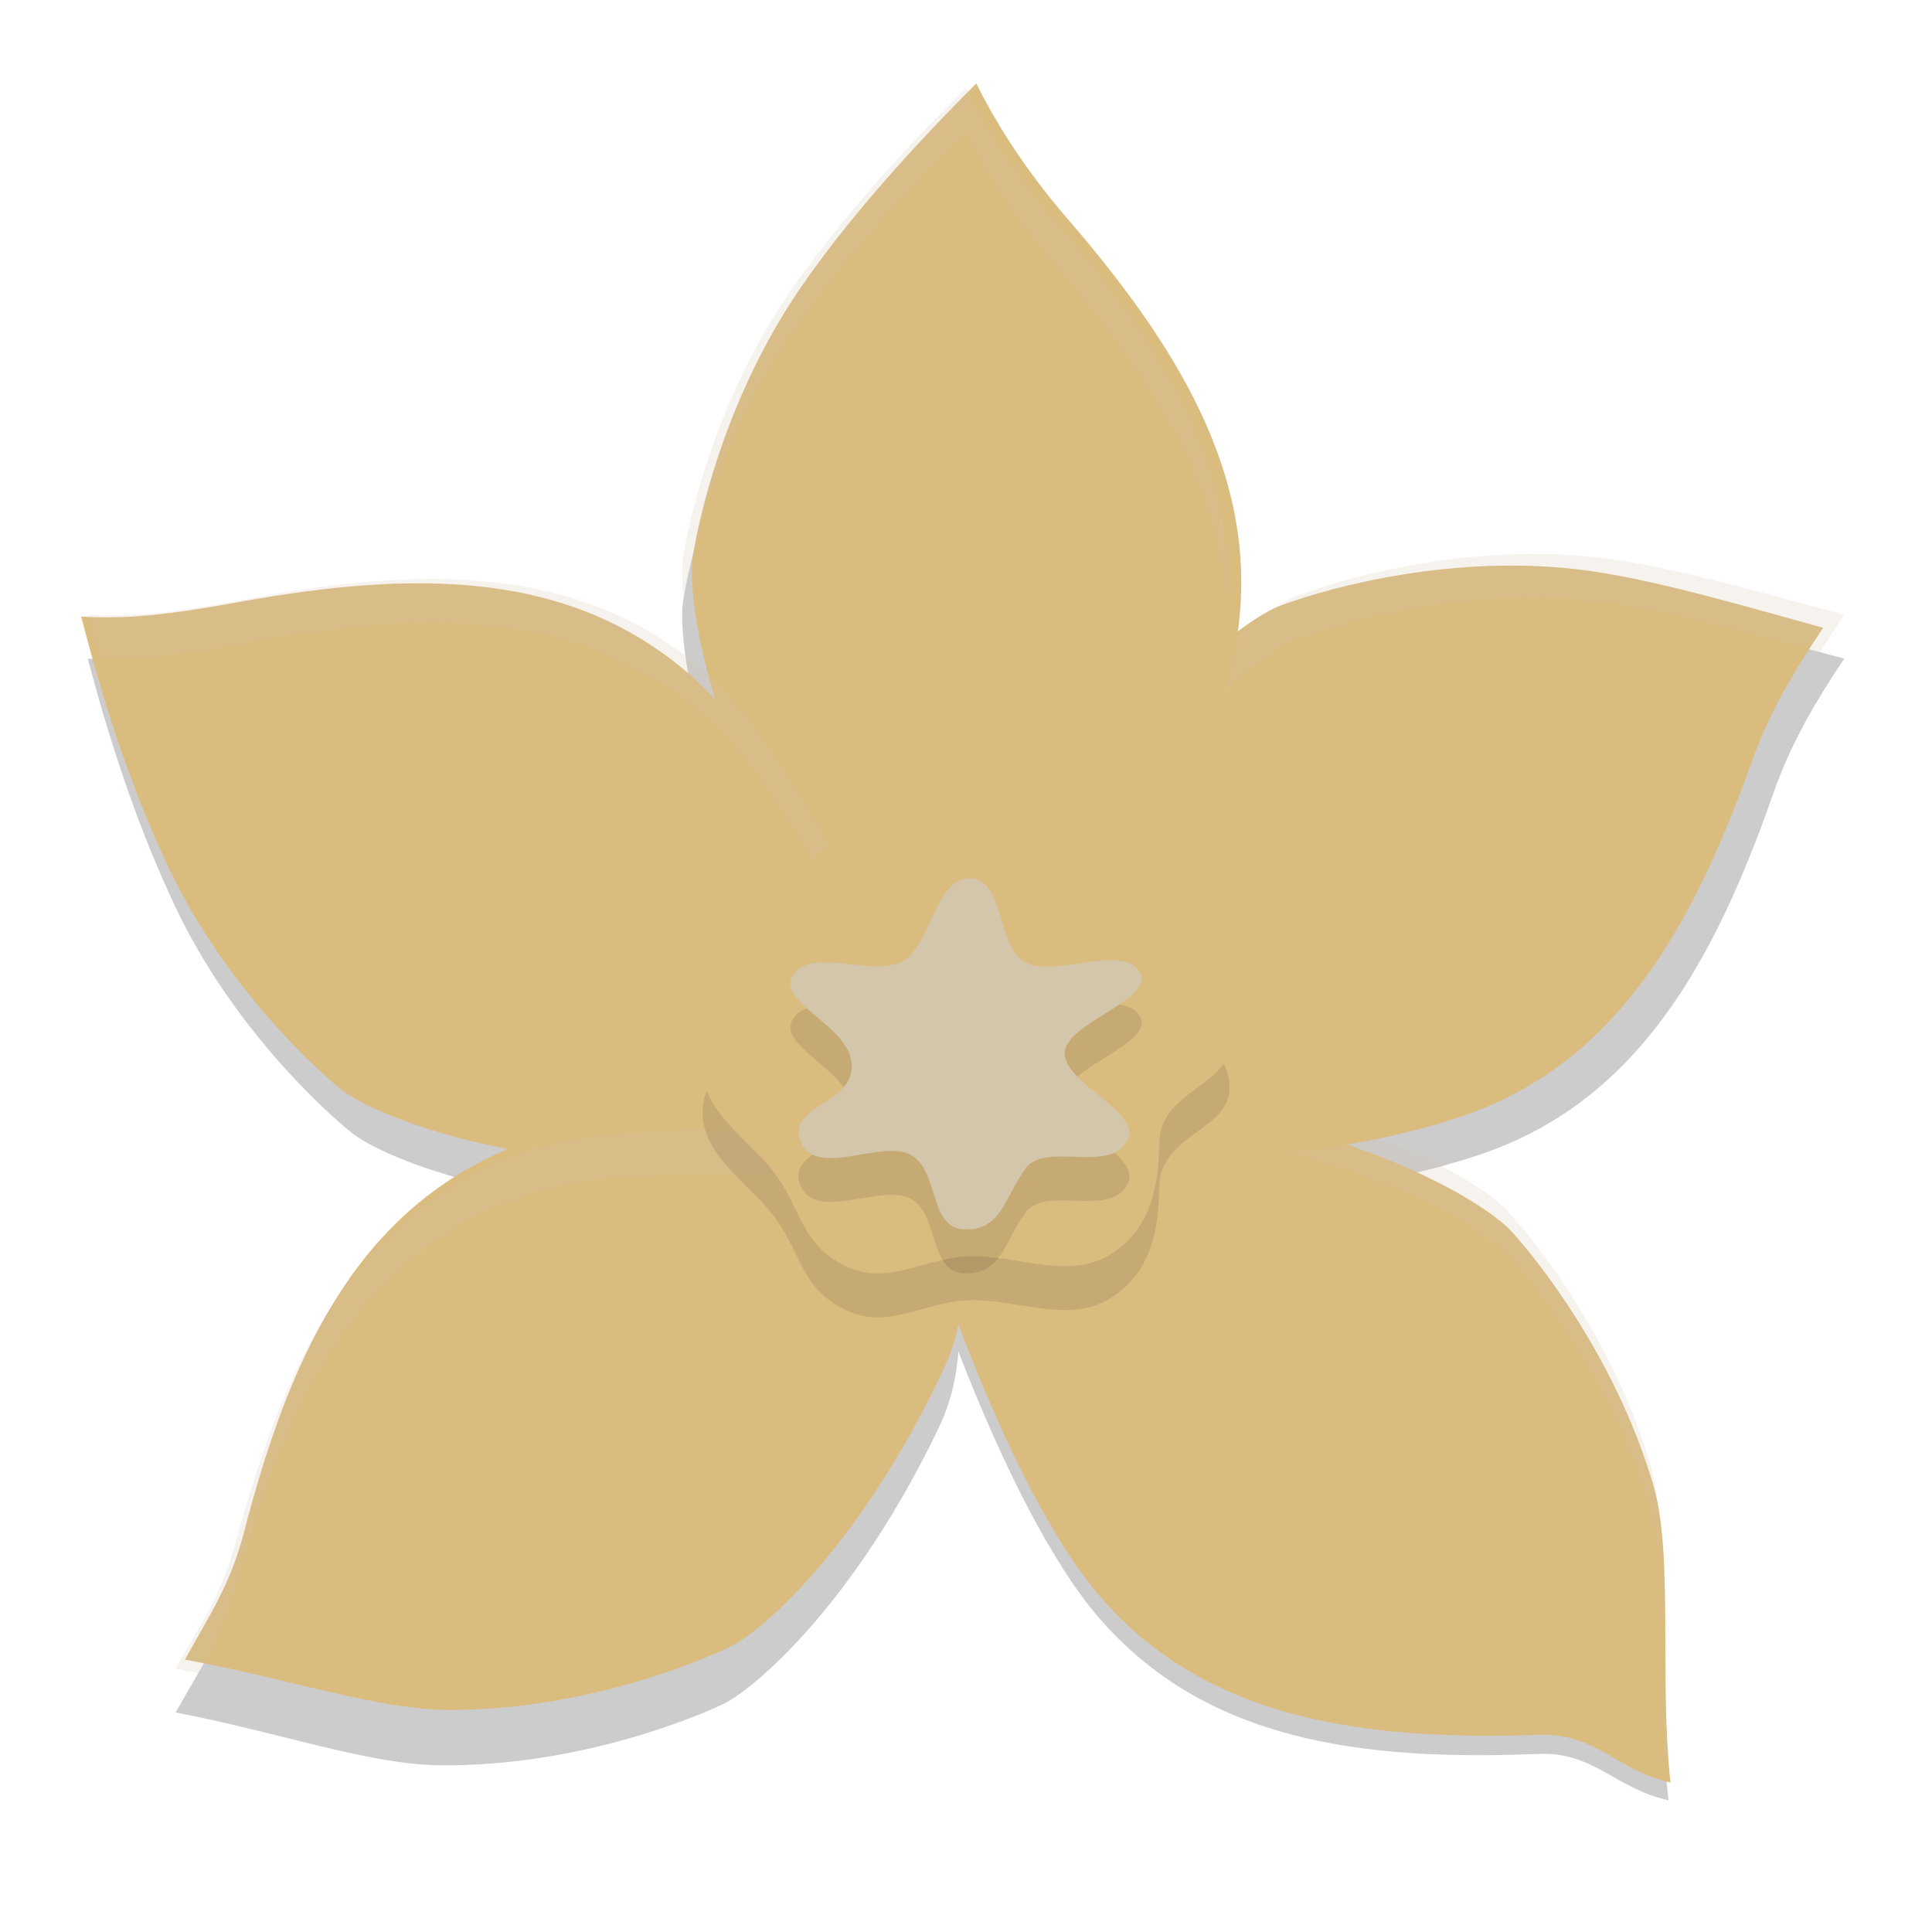 <svg xmlns="http://www.w3.org/2000/svg" width="22" height="22" version="1.1">
 <path style="opacity:0.2" d="M 11,1.5 C 10.138,2.357 9.48,3.123 9.012,3.799 8.139,5.058 7.84,6.449 7.779,6.842 c -0.029,0.185 -0.006,0.616 0.141,1.219 C 6.527,6.918 4.766,6.956 2.826,7.318 2.212,7.433 1.603,7.539 1,7.5 c 0.31,1.176 0.64,2.069 0.99,2.812 0.653,1.386 1.708,2.341 2.018,2.59 0.21,0.169 0.909,0.501 2.031,0.697 -0.124,0.038 -0.244,0.082 -0.361,0.133 C 3.963,14.47 3.214,16.102 2.688,18.051 2.525,18.654 2.296,18.973 2,19.5 c 1.194,0.23 2.2,0.595 3.021,0.602 1.532,0.012 2.85,-0.525 3.209,-0.695 0.359,-0.171 1.501,-1.143 2.463,-3.156 0.138,-0.29 0.197,-0.568 0.221,-0.861 0.525,1.365 1.096,2.447 1.592,3.023 1.218,1.415 2.999,1.641 5.016,1.559 C 18.146,19.945 18.409,20.375 19,20.5 c -0.138,-1.208 0.019,-2.585 -0.221,-3.371 -0.447,-1.465 -1.355,-2.561 -1.625,-2.852 -0.157,-0.169 -0.656,-0.51 -1.479,-0.828 0.469,-0.088 0.875,-0.198 1.213,-0.314 C 18.653,12.525 19.52,10.954 20.188,9.049 20.394,8.459 20.666,8.004 21,7.5 19.826,7.183 18.831,6.897 18.012,6.83 16.485,6.705 15.13,7.145 14.76,7.289 14.604,7.35 14.296,7.543 13.912,7.891 14.248,6.075 13.327,4.545 12.021,3.023 11.614,2.549 11.269,2.041 11,1.5 Z"/>
 <path style="fill:#dbbc7f" transform="matrix(0.056,-0.004,0.004,0.056,-5.13,1.576)" d="m 316.082,219.063 c 39.044,8.735 60.6,24.793 65.023,30.373 4.423,5.581 19.103,26.46 25.033,53.28 3.181,14.386 -1.575,38.768 -0.804,60.553 -10.395,-3.062 -14.463,-11.103 -25.665,-11.528 -36.164,-1.374 -67.701,-7.919 -87.47,-34.919 -13.179,-18 -28.057,-60.359 -36.459,-109.208 21.66,-1.868 44.499,7.904 60.342,11.449 z"/>
 <path style="fill:#d3c6aa;opacity:0.2" d="M 10.682 11.949 C 10.453 11.948 10.224 11.963 10 12 C 10.041 12.162 10.083 12.323 10.127 12.482 C 11.288 12.333 12.541 12.748 13.406 12.871 C 15.616 13.186 16.884 13.984 17.154 14.275 C 17.425 14.566 18.332 15.664 18.779 17.129 C 18.986 17.806 18.899 18.922 18.959 19.99 C 18.973 19.994 18.986 19.997 19 20 C 18.862 18.792 19.019 17.415 18.779 16.629 C 18.332 15.164 17.425 14.068 17.154 13.777 C 16.884 13.486 15.616 12.688 13.406 12.373 C 12.678 12.269 11.674 11.956 10.682 11.949 z"/>
 <path style="fill:#dbbc7f" transform="matrix(0.054,-0.012,0.012,0.054,-5.794,4.158)" d="m 289.816,169.32 c 27.112,-29.422 51.805,-40.041 58.851,-41.075 7.045,-1.034 32.468,-3.287 58.653,5.01 14.045,4.45 30.318,13.416 49.561,23.657 -7.855,7.465 -14.401,14.319 -20.378,23.802 -19.298,30.616 -40.754,54.638 -74.024,58.23 -22.18,2.395 -57.882,-0.018 -104.373,-17.205 9.229,-19.685 20.709,-40.48 31.71,-52.419 z"/>
 <path style="fill:#d3c6aa;opacity:0.2" d="M 17.447 6.309 C 16.16 6.311 15.084 6.663 14.76 6.789 C 14.39 6.933 13.178 7.819 12.07 9.756 C 11.621 10.542 11.257 11.815 11 13 C 11.038 13.005 11.074 13.009 11.111 13.014 C 11.358 11.978 11.682 10.935 12.07 10.256 C 13.178 8.319 14.39 7.433 14.76 7.289 C 15.13 7.145 16.485 6.707 18.012 6.832 C 18.765 6.894 19.675 7.14 20.729 7.426 C 20.814 7.285 20.904 7.145 21 7 C 19.826 6.683 18.831 6.397 18.012 6.33 C 17.821 6.314 17.631 6.308 17.447 6.309 z"/>
 <path style="fill:#dbbc7f" transform="matrix(0.056,-0.004,0.004,0.056,-6.977,1.389)" d="m 274.999,176.454 c -17.699,-35.882 -18.724,-62.742 -17.154,-69.687 1.57,-6.945 8.614,-31.477 25.775,-52.924 9.205,-11.504 21.923,-24.399 38.402,-38.67 4.139,10.014 9.68,19.525 16.377,28.514 21.625,29.02 36.319,57.682 27.702,90.016 -5.744,21.557 -26.091,58.907 -58.853,96.103 C 292.201,214.113 282.18,191.014 274.999,176.454 Z"/>
 <path style="fill:none;stroke:#dbbc7f;stroke-width:17.928;stroke-linecap:round;stroke-miterlimit:1" transform="matrix(0.056,-0.004,0.004,0.056,-5.13,1.576)" d="m 372.404,324.707 c -48.197,-38.866 -55.584,-48.857 -100.199,-97.813"/>
 <path style="fill:#d3c6aa;opacity:0.2" d="M 11 1 C 10.138 1.857 9.48 2.623 9.012 3.299 C 8.139 4.558 7.84 5.949 7.779 6.342 C 7.765 6.437 7.764 6.597 7.785 6.811 C 7.854 6.387 8.157 5.032 9.012 3.799 C 9.48 3.123 10.138 2.357 11 1.5 C 11.269 2.041 11.614 2.549 12.021 3.023 C 13.085 4.264 13.893 5.509 13.975 6.91 C 14.082 5.301 13.21 3.909 12.021 2.523 C 11.614 2.049 11.269 1.541 11 1 z"/>
 <path style="fill:none;stroke:#dbbc7f;stroke-width:17.928;stroke-linecap:round;stroke-miterlimit:1" transform="matrix(0.054,-0.012,0.012,0.054,-5.794,4.158)" d="m 258.106,221.739 c 51.135,-20.009 81.554,-47.107 142.345,-59.359"/>
 <path style="fill:#dbbc7f" transform="matrix(0.054,-0.012,0.012,0.054,-5.823,4.115)" d="m 203.582,214.717 c -39.022,-8.834 -60.538,-24.946 -64.946,-30.538 -4.409,-5.591 -19.037,-26.507 -24.899,-53.342 -3.145,-14.394 -5.341,-31.321 -6.056,-53.107 10.387,3.088 21.447,3.696 32.648,4.149 36.161,1.465 67.681,8.089 87.382,35.139 13.133,18.033 22.432,56.725 30.711,105.595 -21.665,1.814 -39.007,-4.312 -54.84,-7.896 z"/>
 <path style="fill:none;stroke:#dbbc7f;stroke-width:17.928;stroke-linecap:round;stroke-miterlimit:1" transform="matrix(0.054,-0.012,0.012,0.054,-5.782,3.976)" d="m 257.15,224.874 c 5.836,-53.577 17.937,-105.237 36.025,-157.283"/>
 <path style="fill:#d3c6aa;opacity:0.2" d="M 4.969 6.594 C 4.288 6.589 3.57 6.679 2.826 6.818 C 2.212 6.933 1.603 7.039 1 7 C 1.046 7.175 1.094 7.341 1.141 7.504 C 1.698 7.52 2.259 7.424 2.826 7.318 C 4.81 6.948 6.608 6.915 8.016 8.141 C 8.898 8.909 9.825 10.72 10.812 13.057 C 10.875 13.039 10.937 13.02 11 13 C 9.941 10.446 8.954 8.458 8.016 7.641 C 7.136 6.875 6.103 6.601 4.969 6.594 z"/>
 <path style="fill:none;stroke:#dbbc7f;stroke-width:17.928;stroke-linecap:round;stroke-miterlimit:1" transform="matrix(0.054,-0.012,0.012,0.054,-5.823,4.115)" d="m 152.103,124.69 c 38.372,39.706 59.902,66.574 106.32,97.923"/>
 <path style="fill:#dbbc7f" transform="matrix(0.053,-0.017,0.017,0.053,-5.921,5.462)" d="m 229.723,264.525 c -27.186,29.354 -51.906,39.911 -58.954,40.927 -7.048,1.016 -32.477,3.205 -58.641,-5.157 C 98.094,295.809 82.807,284.204 63.59,273.915 71.464,266.47 77.064,262.23 83.065,252.762 c 19.375,-30.568 40.891,-54.535 74.171,-58.044 22.186,-2.339 45.915,7.049 92.362,24.354 -9.278,19.661 -8.844,33.542 -19.875,45.453 z"/>
 <path style="fill:none;stroke:#dbbc7f;stroke-width:17.928;stroke-linecap:round;stroke-miterlimit:1" transform="matrix(0.053,-0.017,0.017,0.053,-5.921,5.462)" d="m 103.151,267.434 c 58.955,-13.16 93.618,-21.42 146.447,-48.362"/>
 <path style="fill:#d3c6aa;opacity:0.2" d="M 8.059 12.871 C 7.051 12.867 6.321 12.956 5.678 13.232 C 3.963 13.97 3.214 15.602 2.688 17.551 C 2.525 18.154 2.296 18.473 2 19 C 2.087 19.017 2.171 19.035 2.256 19.053 C 2.43 18.747 2.576 18.465 2.688 18.051 C 3.214 16.102 3.963 14.47 5.678 13.732 C 6.814 13.244 8.225 13.347 10.951 13.498 C 10.961 13.34 10.975 13.176 11 13 C 9.792 12.933 8.842 12.874 8.059 12.871 z"/>
 <path style="opacity:0.1" d="m 14,12.368 c 0.023,0.504 -0.795,0.539 -0.8,1.155 -0.005,0.535 -0.119,1.006 -0.584,1.277 -0.464,0.271 -1.061,-0.015 -1.586,0.006 -0.525,0.02 -0.915,0.344 -1.402,0.11 C 9.14,14.682 9.133,14.309 8.851,13.902 8.569,13.495 8.024,13.199 8.001,12.694 7.977,12.19 8.525,11.949 8.768,11.522 c 0.243,-0.427 0.176,-1.082 0.64,-1.353 0.464,-0.271 0.972,0.057 1.497,0.037 0.525,-0.02 1.097,-0.358 1.584,-0.125 0.488,0.234 0.403,0.832 0.685,1.238 0.282,0.407 0.803,0.544 0.826,1.048 z"/>
 <path style="fill:#dbbc7f" d="m 14,11.868 c 0.023,0.504 -0.795,0.539 -0.8,1.155 -0.005,0.535 -0.119,1.006 -0.584,1.277 -0.464,0.271 -1.061,-0.015 -1.586,0.006 -0.525,0.02 -0.915,0.344 -1.402,0.11 C 9.14,14.182 9.133,13.809 8.851,13.402 8.569,12.995 8.024,12.699 8.001,12.194 7.977,11.69 8.525,11.449 8.768,11.022 9.011,10.595 8.944,9.94 9.408,9.67 c 0.464,-0.271 0.972,0.057 1.497,0.037 0.525,-0.02 1.097,-0.358 1.584,-0.125 0.488,0.234 0.403,0.832 0.685,1.238 0.282,0.407 0.803,0.544 0.826,1.048 z"/>
 <path style="opacity:0.1" d="m 12.837,13.492 c -0.209,0.377 -0.927,0.001 -1.16,0.316 -0.238,0.322 -0.27,0.713 -0.705,0.691 -0.397,-0.021 -0.276,-0.675 -0.605,-0.85 -0.329,-0.175 -1.061,0.263 -1.245,-0.136 -0.192,-0.416 0.588,-0.428 0.577,-0.882 -0.011,-0.454 -0.866,-0.709 -0.669,-1.029 0.197,-0.32 0.914,0.024 1.242,-0.153 0.328,-0.177 0.374,-0.947 0.771,-0.949 0.397,-0.001 0.305,0.784 0.634,0.959 0.329,0.175 1.098,-0.213 1.298,0.105 0.2,0.318 -0.852,0.58 -0.851,0.931 0.001,0.352 0.895,0.669 0.713,0.997 z"/>
 <path style="fill:#d3c6aa" d="m 12.837,12.992 c -0.209,0.377 -0.927,0.001 -1.16,0.316 -0.238,0.322 -0.27,0.713 -0.705,0.691 -0.397,-0.021 -0.276,-0.675 -0.605,-0.85 -0.329,-0.175 -1.061,0.263 -1.245,-0.136 -0.192,-0.416 0.588,-0.428 0.577,-0.882 -0.011,-0.454 -0.866,-0.709 -0.669,-1.029 0.197,-0.32 0.914,0.024 1.242,-0.153 0.328,-0.177 0.374,-0.947 0.771,-0.949 0.397,-0.001 0.305,0.784 0.634,0.959 0.329,0.175 1.098,-0.213 1.298,0.105 0.2,0.318 -0.852,0.58 -0.851,0.931 0.001,0.352 0.895,0.669 0.713,0.997 z"/>
</svg>
